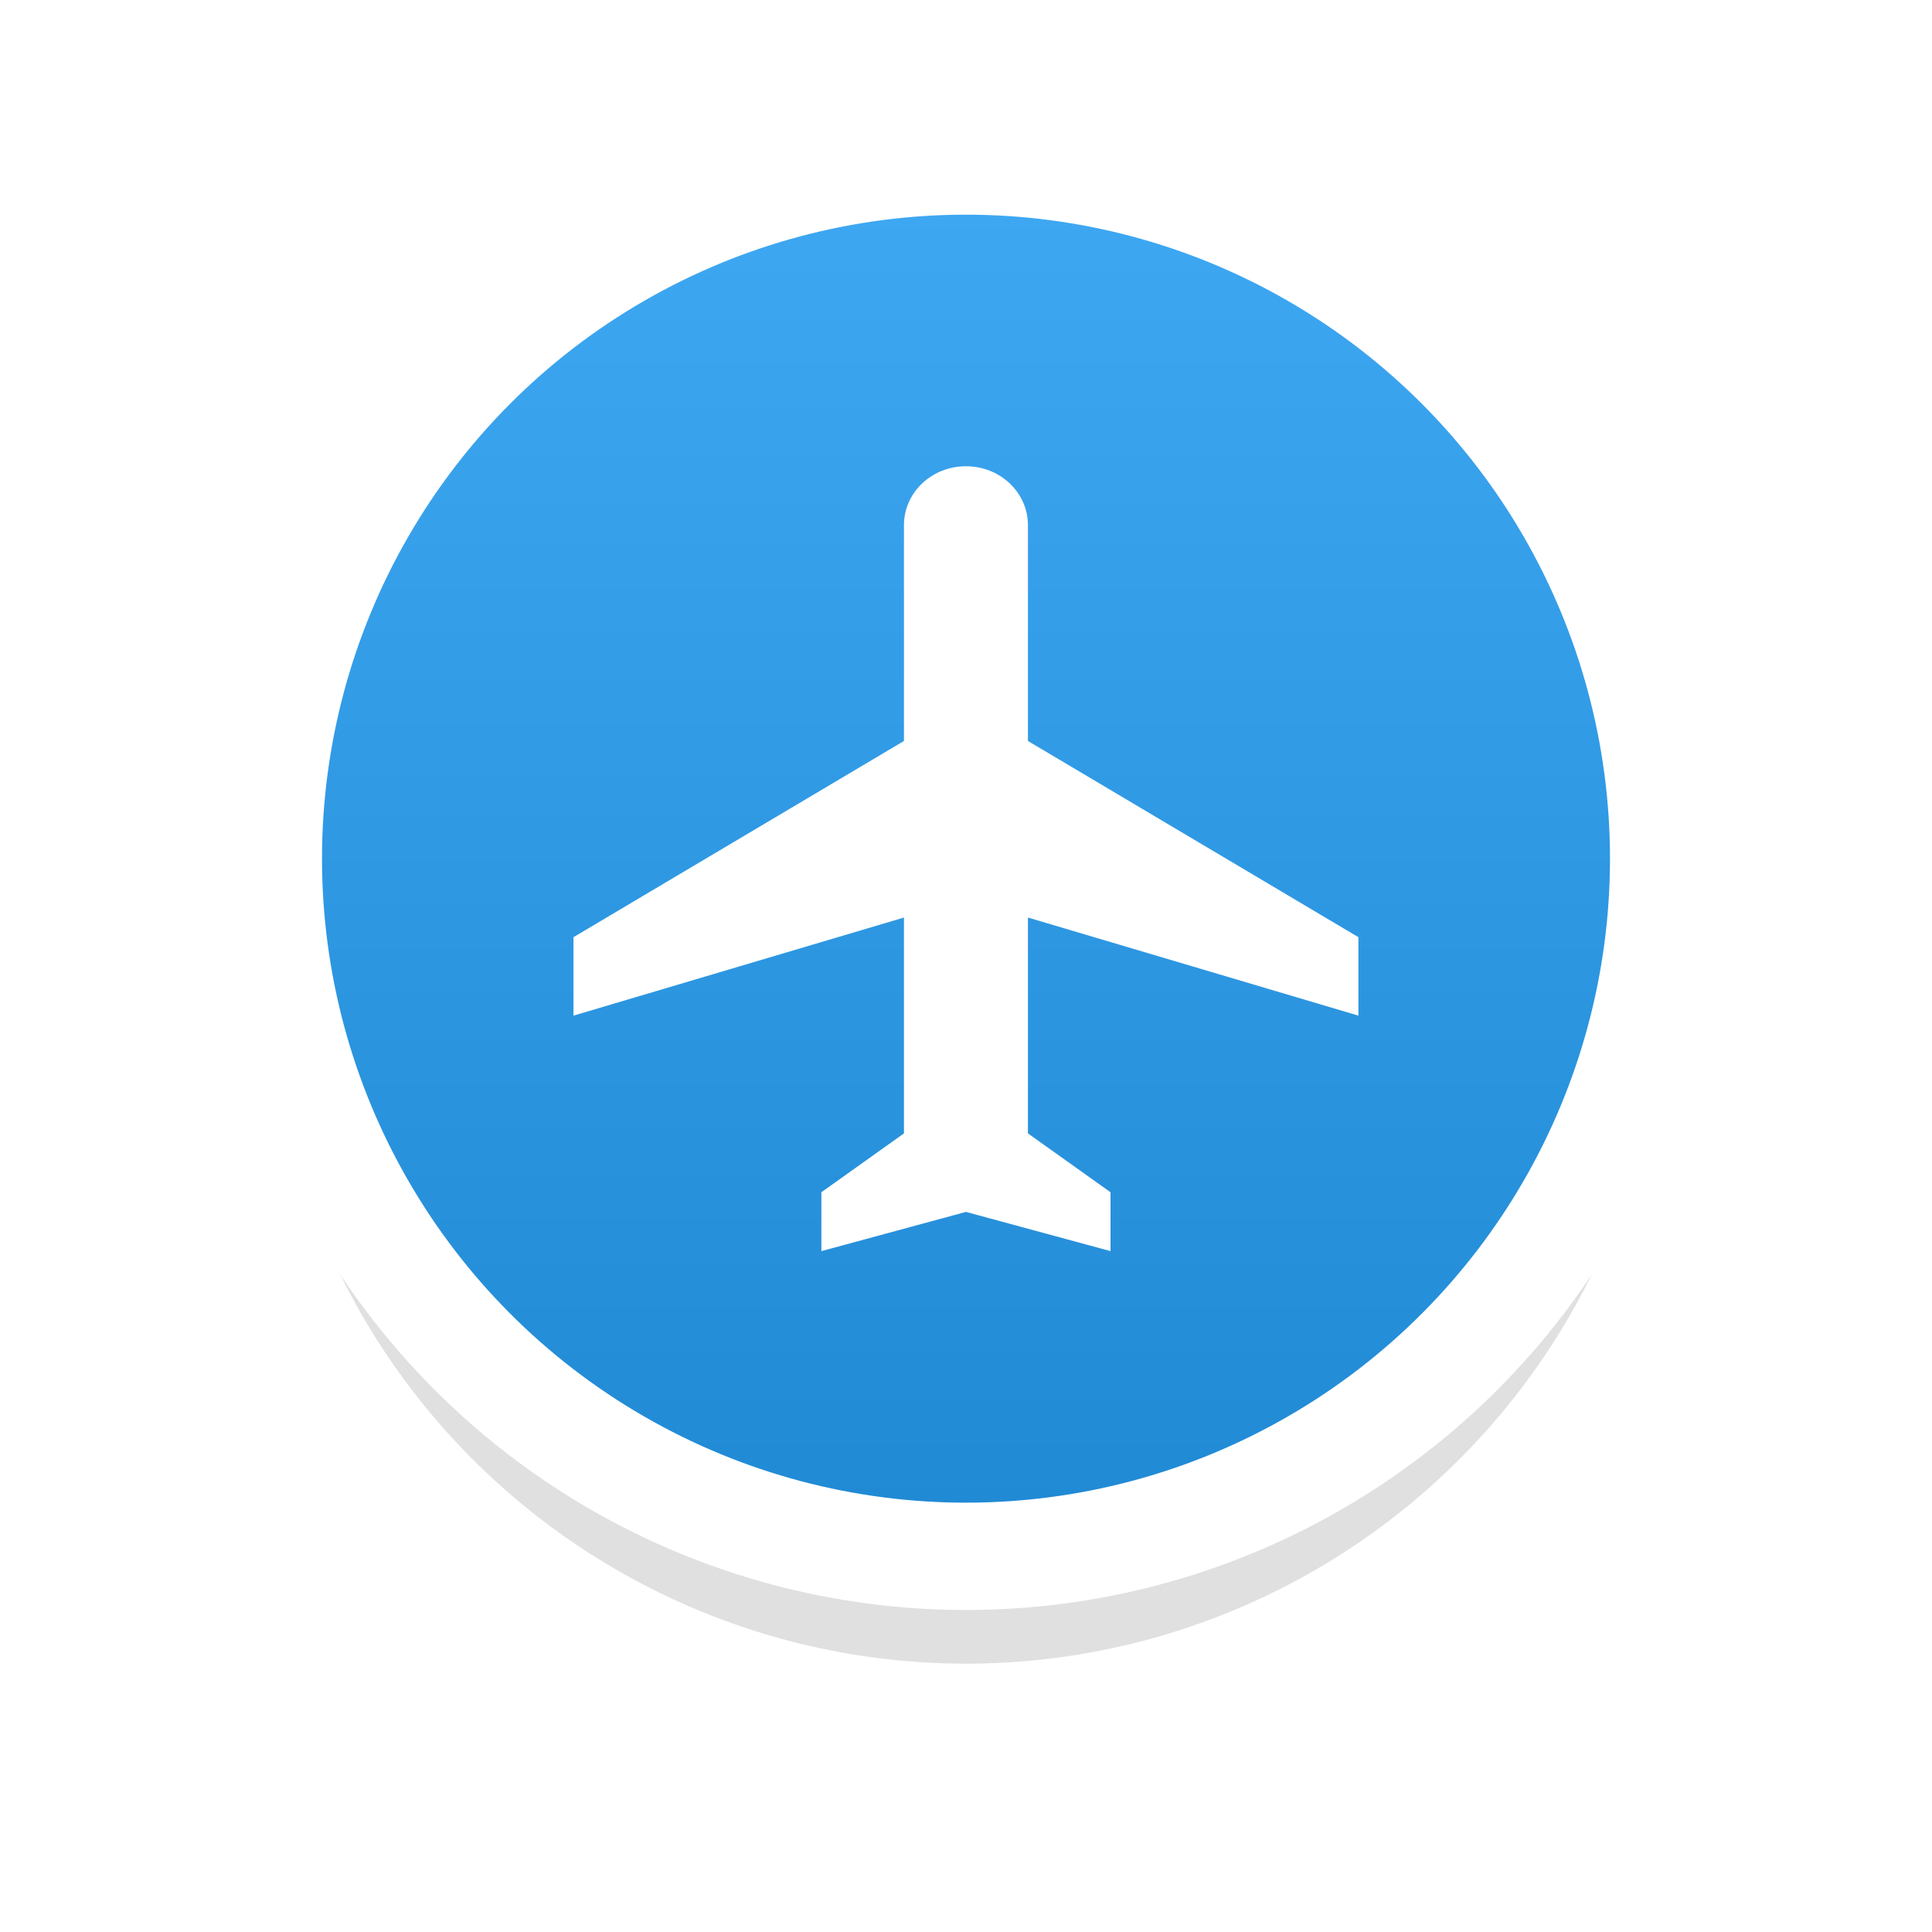 <?xml version="1.0" encoding="UTF-8"?>
<svg width="36" height="36" version="1.1" viewBox="0 0 36 36" xml:space="preserve" xmlns="http://www.w3.org/2000/svg">
 <defs>
  <filter id="filter1" x="-.147" y="-.147" width="1.294" height="1.294" color-interpolation-filters="sRGB">
   <feGaussianBlur stdDeviation="1.593"/>
  </filter>
  <linearGradient id="linearGradient1" x1="18" x2="18" y1="3" y2="29" gradientUnits="userSpaceOnUse">
   <stop stop-color="#3fa8f3" offset="0"/>
   <stop stop-color="#2089d4" offset="1"/>
  </linearGradient>
 </defs>
 <circle cx="18" cy="18" r="13" filter="url(#filter1)" opacity=".35"/>
 <circle cx="18" cy="16" r="13" fill="url(#linearGradient1)" stroke="#fff" stroke-width="2"/>
 <path d="m25.312 18.925v-1.462l-6.158-3.656v-4.022c0-0.607-0.516-1.097-1.155-1.097s-1.155 0.49-1.155 1.097v4.022l-6.158 3.656v1.462l6.158-1.828v4.022l-1.539 1.097v1.097l2.694-0.731 2.694 0.731v-1.097l-1.539-1.097v-4.022z" fill="#fff"/>
</svg>
